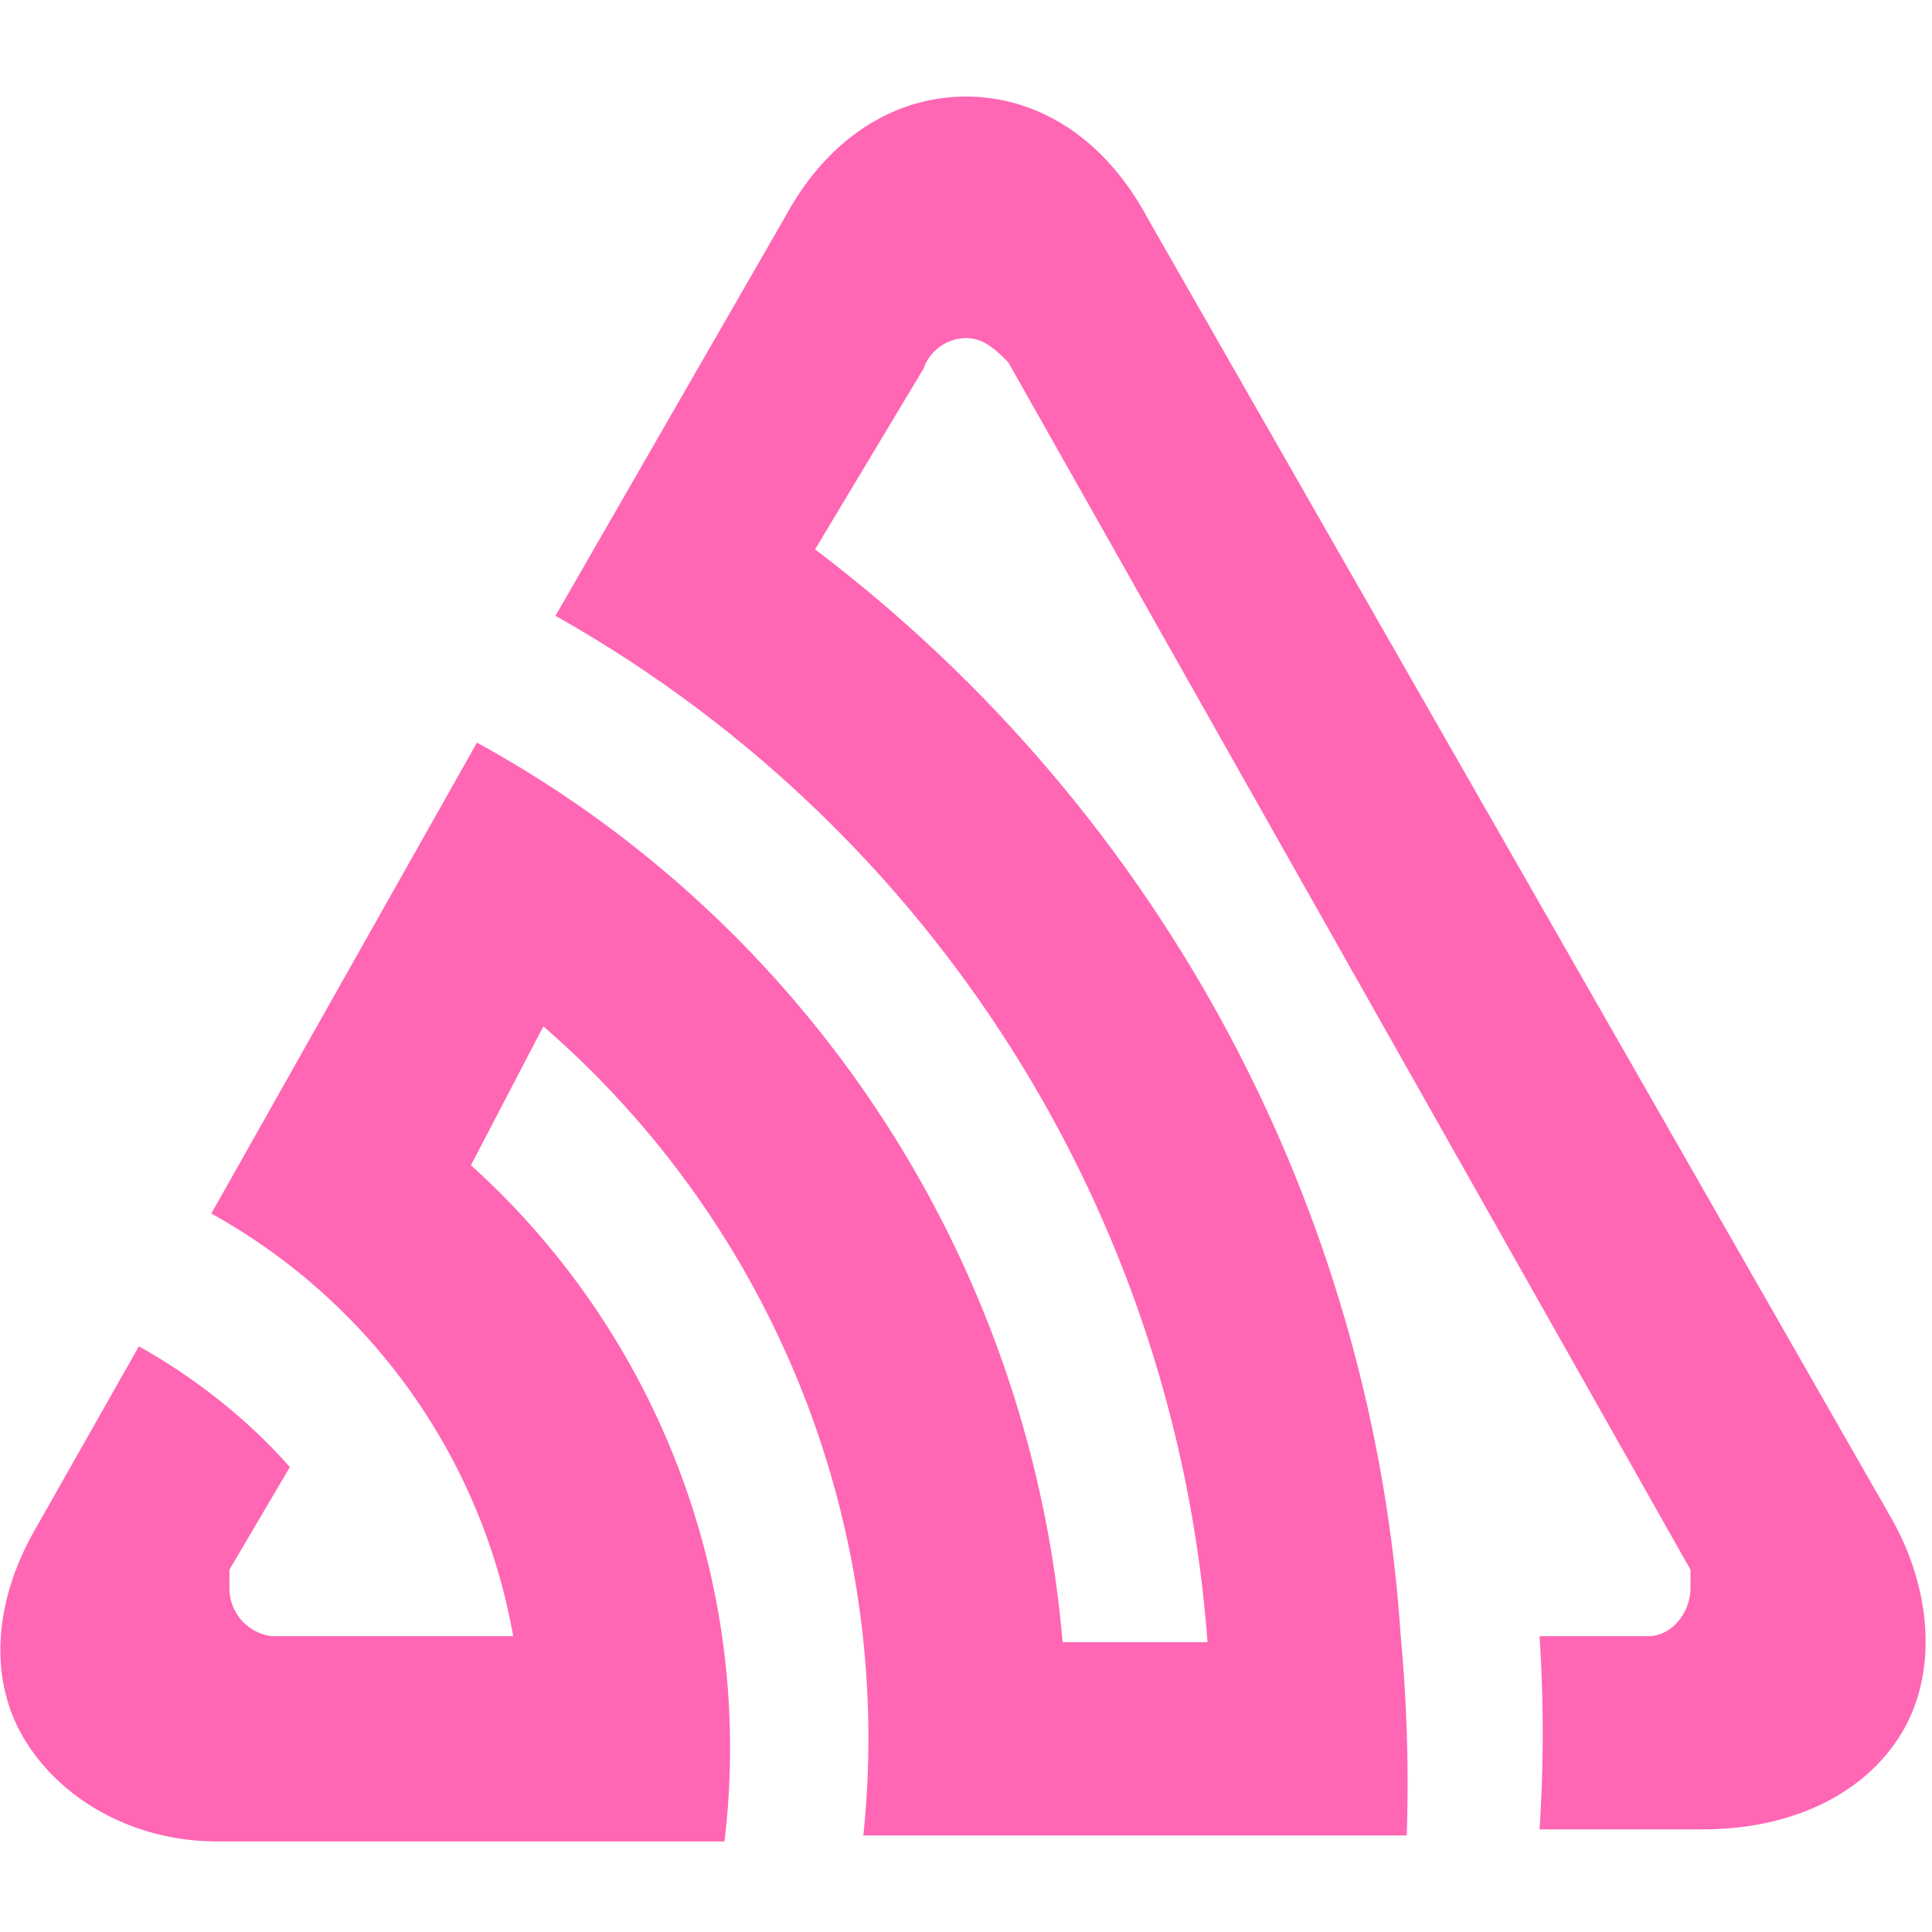 <svg xmlns="http://www.w3.org/2000/svg" viewBox="0 0 32 32"><path d="M19 3.6c-.7-1.3-1.8-2-3-2s-2.3.7-3 2l-3.8 6.6a21.3 21.3 0 0 1 10.8 17h-2.4a18.8 18.8 0 0 0-9.7-14.9l-4.4 7.8a10 10 0 0 1 5 7h-4a.8.8 0 0 1-.7-.8V26l1-1.7c-.7-.8-1.6-1.5-2.5-2l-1.7 3c-.7 1.2-.8 2.5-.2 3.5.6 1 1.8 1.7 3.2 1.7H12a13 13 0 0 0-4.2-11.2L9 17a15.6 15.6 0 0 1 5.3 13.4h9a26.1 26.1 0 0 0-.1-3.3 24.6 24.6 0 0 0-9.7-18l1.8-3c.1-.3.4-.5.7-.5.3 0 .5.2.7.4L28 26v.3c0 .4-.3.8-.7.8h-1.8a24.5 24.5 0 0 1 0 3.2h2.7c1.5 0 2.7-.6 3.3-1.6.6-1 .5-2.4-.2-3.6L19 3.6Z" fill="#ff66b4"/></svg>
